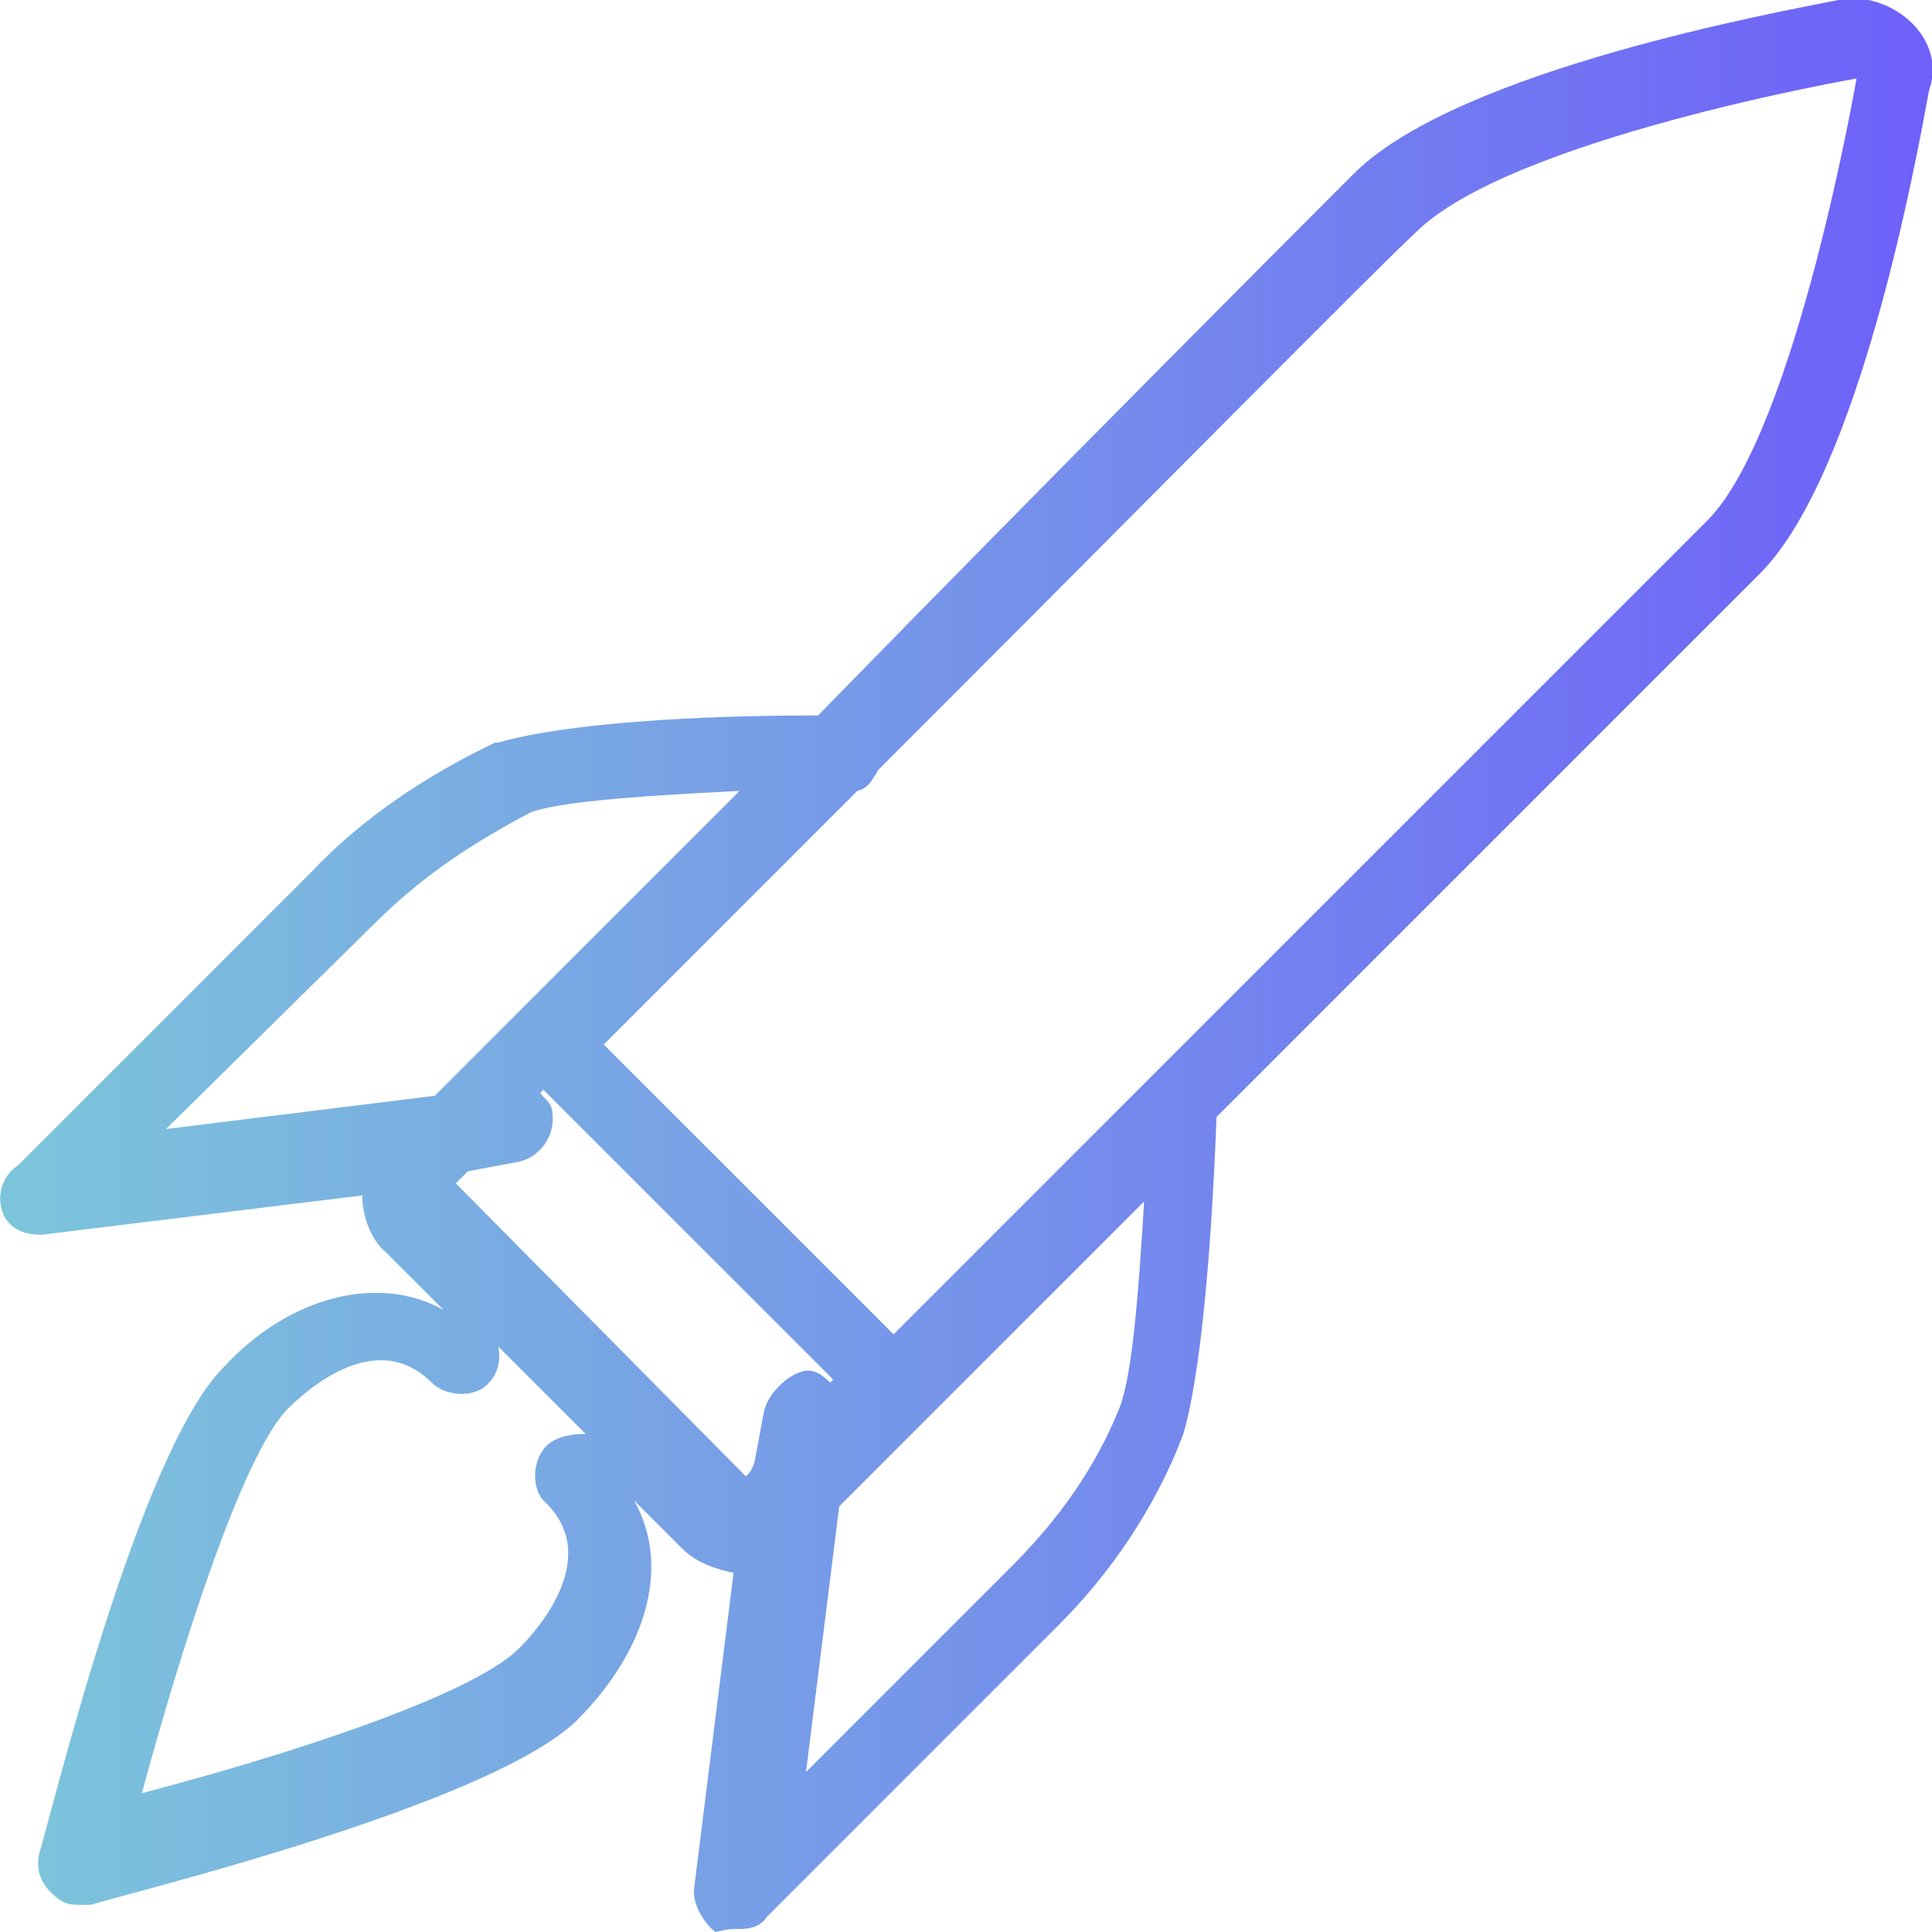 <svg width="64" height="64" viewBox="0 0 64 64" fill="none" xmlns="http://www.w3.org/2000/svg">
<path d="M61.9 0C61.8 0 61.5 0 61.4 0C61.3 0 61 0 60.9 0C58.9 0.4 48.4 2.3 44.9 5.7C43.8 6.8 35.1 15.5 27.1 23.7C21.8 23.7 18.2 24.1 16.5 24.6H16.4C14.1 25.7 12 27.1 10.3 28.9L0.6 38.6C1.70469e-05 39 -0.1 39.7 0.1 40.2C0.3 40.7 0.8 40.9 1.3 40.9H1.4L12 39.6C12 40.3 12.3 41.1 12.8 41.5L14.7 43.4C12.6 42.2 9.6 42.9 7.4 45.3C4.6 48.1 1.7 60.1 1.3 61.4C1.2 61.9 1.3 62.3 1.7 62.7C2 63 2.2 63.1 2.6 63.1C2.7 63.1 2.9 63.1 3 63.1C4.3 62.7 16.2 59.8 19.1 57C21.5 54.6 22.2 51.8 21 49.7L22.6 51.3C23.1 51.8 23.8 52 24.3 52.1L23 62.5C22.9 63 23.3 63.7 23.7 64C24.1 63.9 24.2 63.9 24.5 63.9C24.9 63.9 25.2 63.8 25.4 63.5L35.1 53.8C36.8 52.1 38.3 49.9 39.2 47.5C39.7 45.8 40.1 42.2 40.3 37L58.3 19C61.6 15.7 63.5 5.2 63.9 3C64.4 1.6 63.3 0.3 61.9 0ZM5.5 37.4L12.4 30.6C14 29 15.7 27.9 17.6 26.9C18.5 26.6 20.4 26.4 24.5 26.2C20 30.7 16.1 34.6 14.4 36.3L5.5 37.4ZM18.1 47.9C17.6 48.4 17.6 49.4 18.1 49.8C20 51.7 17.6 54.2 17.2 54.6C15.6 56.2 9.3 58.2 4.7 59.4C6 54.6 8 48.3 9.5 46.7C10 46.2 12.4 43.9 14.3 45.8C14.8 46.3 15.8 46.3 16.2 45.8C16.5 45.5 16.6 45 16.5 44.6L19.4 47.5C18.9 47.5 18.4 47.6 18.1 47.9ZM25.3 46.8L25 48.4C24.9 48.8 24.7 48.9 24.7 48.9L15.1 39.2C15.1 39.2 15.2 39.1 15.5 38.8L17.1 38.5C17.8 38.4 18.4 37.7 18.3 36.9C18.3 36.5 18 36.4 17.9 36.2C17.9 36.2 17.9 36.2 18 36.1L27.6 45.7L27.5 45.8C27.2 45.5 27 45.4 26.7 45.4C26.1 45.5 25.4 46.2 25.3 46.8ZM37.1 46.6C36.3 48.6 35.1 50.3 33.5 51.9L26.7 58.7L27.8 49.9L37.9 39.8C37.7 43.1 37.5 45.5 37.1 46.6ZM56.6 17.2C54.6 19.2 46.1 27.7 38.2 35.6C35 38.8 31.9 41.9 29.6 44.2L20 34.6C22.4 32.2 25.3 29.3 28.4 26.2C28.8 26.1 28.9 25.8 29.1 25.5C37.1 17.5 45.9 8.6 46.9 7.7C50 4.6 61.5 2.6 61.5 2.6C61.5 2.6 59.5 14.2 56.6 17.2Z" fill="url(#paint0_linear)"/>
<defs>
<linearGradient id="paint0_linear" x1="0.363" y1="32" x2="64.15" y2="32" gradientUnits="userSpaceOnUse">
<stop stop-color="#7DC5DB"/>
<stop offset="1" stop-color="#6E60F9"/>
</linearGradient>
</defs>
</svg>
